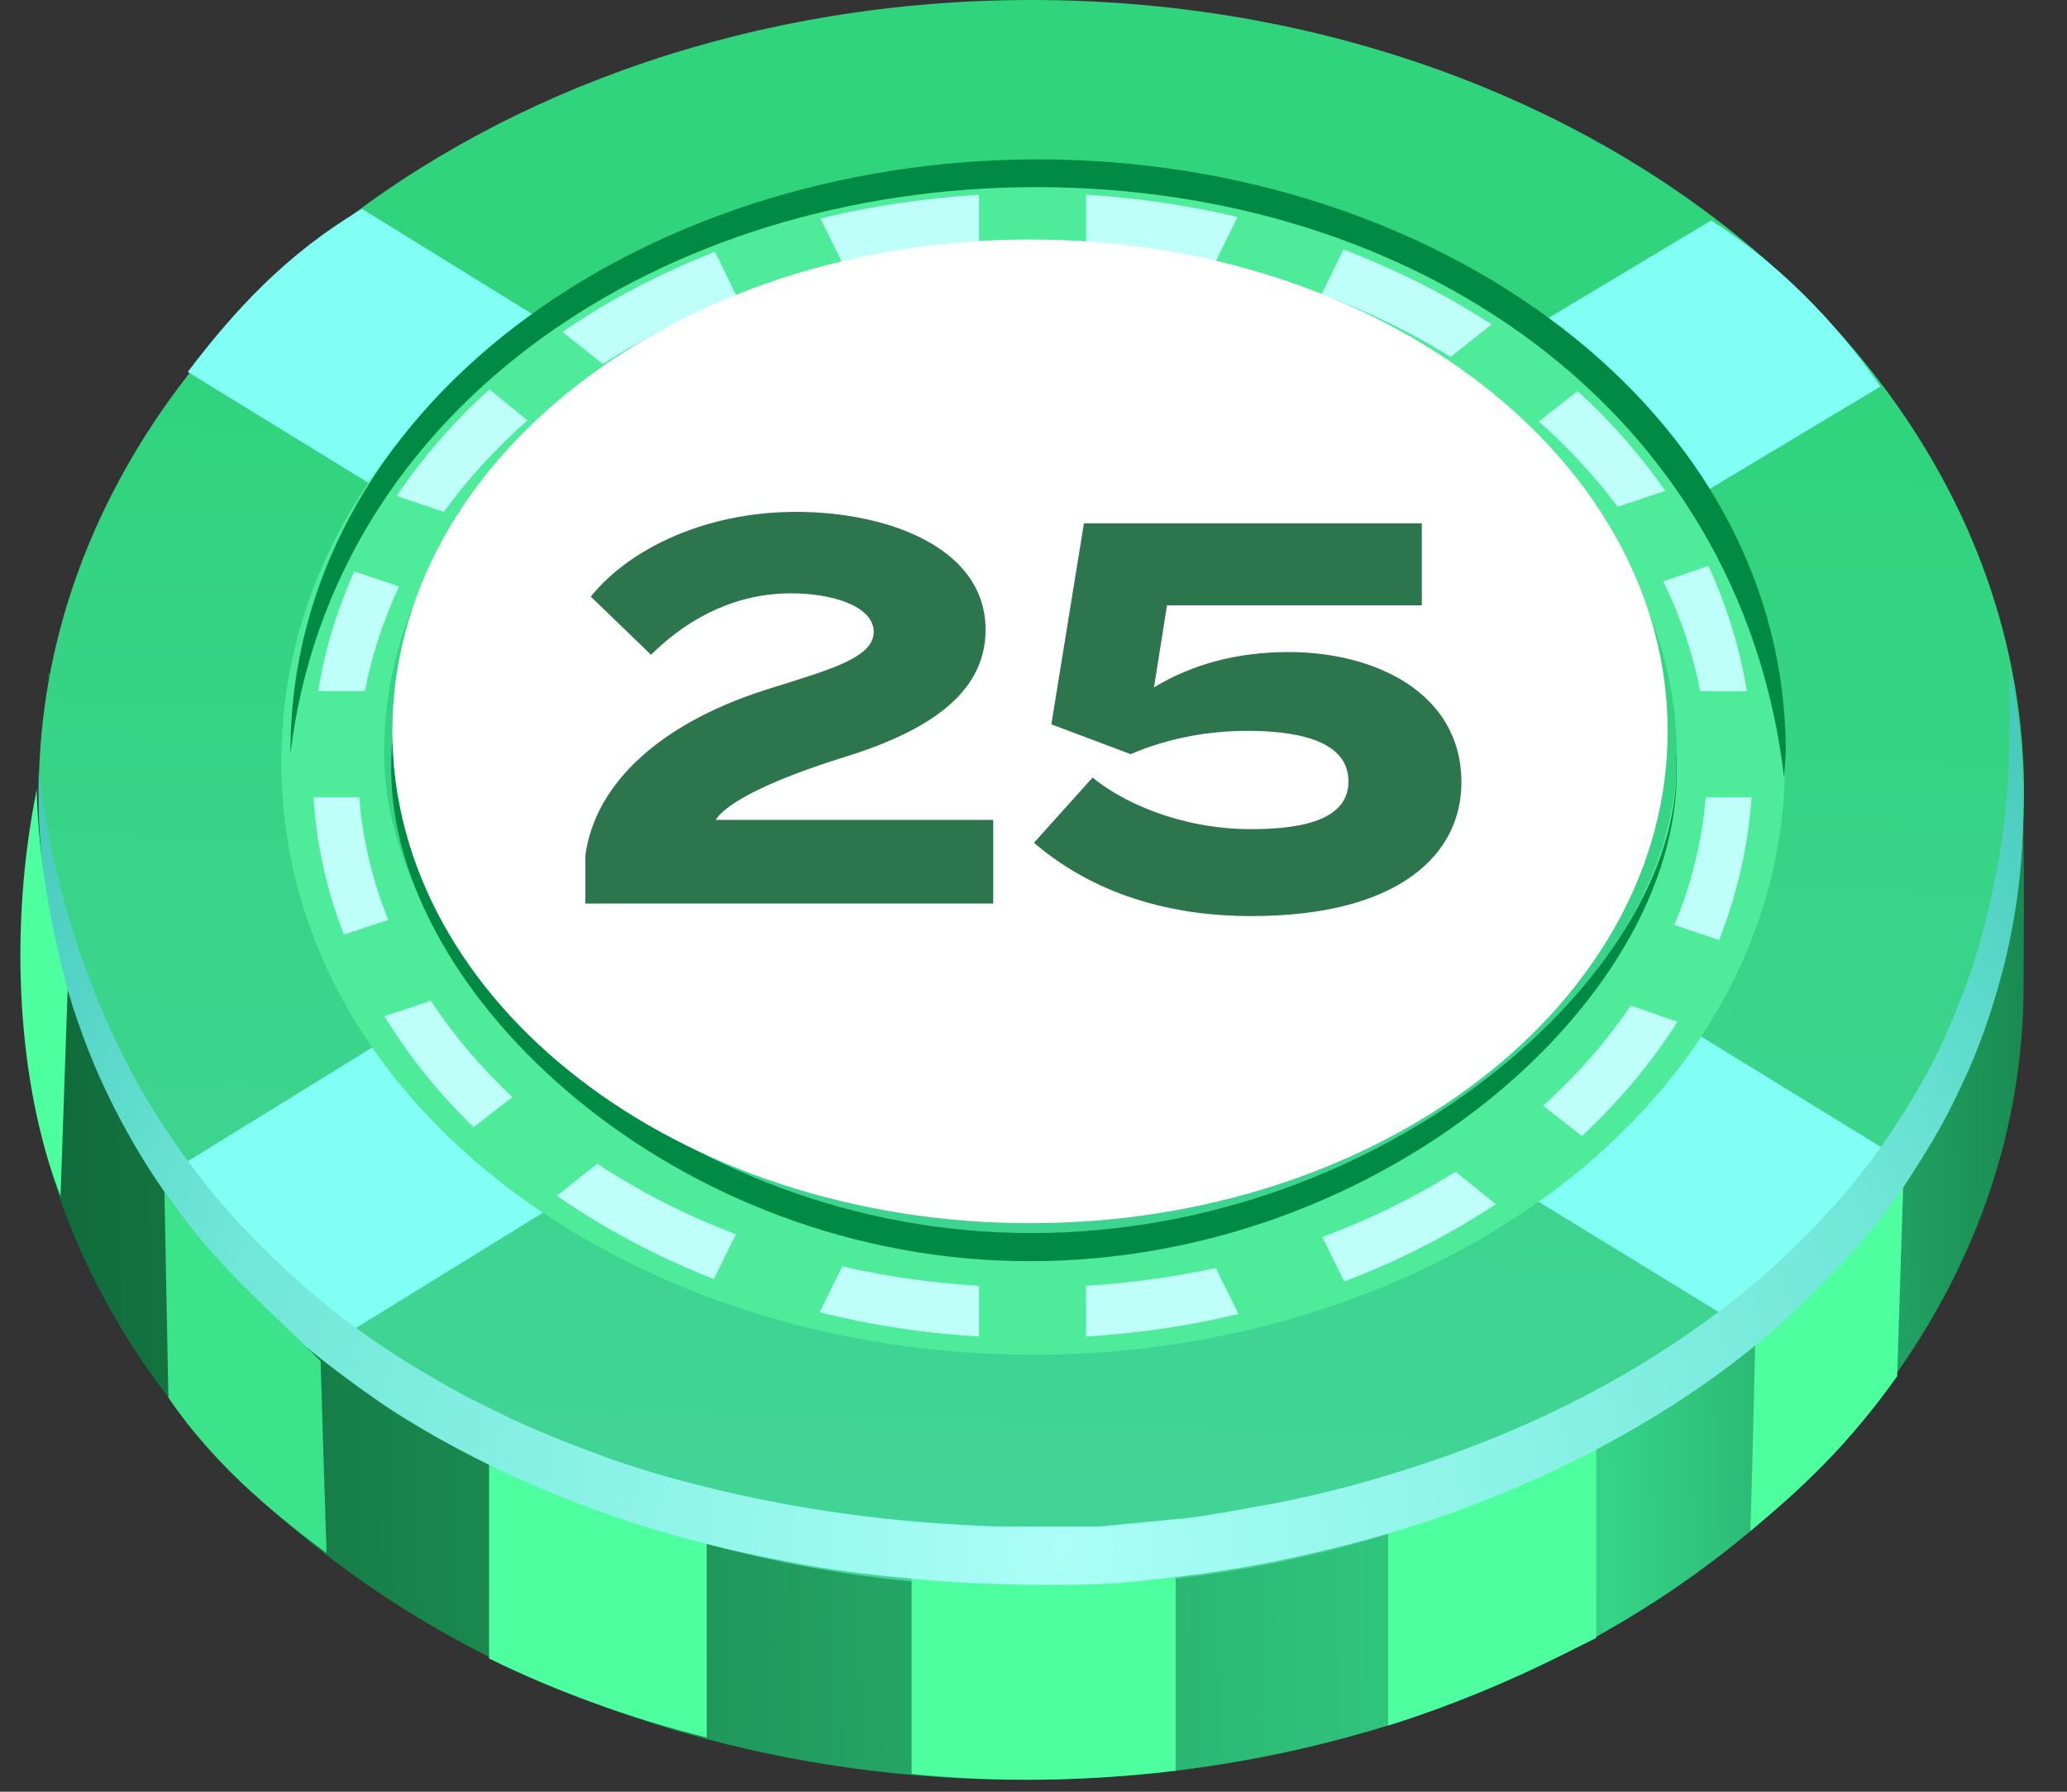 <svg width="45" height="39" viewBox="0 0 45 39" fill="none" xmlns="http://www.w3.org/2000/svg">
<rect x="0" y="0" width="45" height="39" fill="#333333" stroke="none"/>
<path fill-rule="evenodd" clip-rule="evenodd" d="M0.516 21.463C0.516 20.877 0.559 20.281 0.628 19.703L1.067 14.888C1.067 14.516 0.903 14.68 1.238 14.68H2.262C5.592 8.518 13.302 4.194 22.285 4.194C31.268 4.194 38.986 8.518 42.308 14.68H43.039C43.375 14.68 43.65 14.982 43.65 15.362L43.857 15.284C44.123 16.363 44.054 20.333 44.054 21.463C44.054 31 34.306 38.741 22.285 38.741C10.264 38.741 0.516 31 0.516 21.463Z" fill="url(#paint0_linear_5033_30819)"/>
<path fill-rule="evenodd" clip-rule="evenodd" d="M22.453 0C34.38 0 44.064 7.741 44.064 17.278C44.064 26.814 34.38 34.547 22.453 34.547C10.527 34.547 0.843 26.814 0.843 17.278C0.843 7.741 10.517 0 22.453 0Z" fill="url(#paint1_linear_5033_30819)"/>
<path fill-rule="evenodd" clip-rule="evenodd" d="M3.596 25.58L8.283 22.689C9.214 24.07 10.457 25.303 11.942 26.322L7.083 29.317C5.78 28.764 3.872 26.261 3.596 25.579V25.58ZM33.12 7.275L37.254 4.798C38.721 5.739 39.929 6.956 40.939 8.414L36.693 10.96C35.736 9.631 34.544 8.354 33.121 7.275H33.12Z" fill="#82FFF4"/>
<path fill-rule="evenodd" clip-rule="evenodd" d="M38.247 29.067L33.37 26.081C34.794 25.045 36.149 23.932 37.03 22.559L41.569 25.347C40.577 26.995 39.55 28.125 38.247 29.067ZM8.291 10.676L4.088 8.096C5.089 6.775 6.237 5.516 7.885 4.548L11.95 7.06C10.466 8.078 9.223 9.304 8.291 10.676Z" fill="#82FFF4"/>
<path fill-rule="evenodd" clip-rule="evenodd" d="M6.125 16.596C6.125 9.122 13.763 3.711 22.488 3.711C31.214 3.711 38.86 9.165 38.86 16.596C38.86 24.026 31.214 29.489 22.488 29.489C13.763 29.489 6.125 24.044 6.125 16.596ZM36.503 16.449C36.547 10.736 30.247 5.515 22.445 5.515C14.643 5.515 8.361 10.46 8.361 16.381C8.361 21.308 14.54 27.082 22.342 27.082C30.143 27.082 36.504 21.412 36.504 16.45L36.503 16.449Z" fill="#4EEB9A"/>
<path fill-rule="evenodd" clip-rule="evenodd" d="M17.844 28.566L18.336 27.565C19.285 27.781 20.278 27.927 21.314 27.987V29.092C20.114 29.023 18.949 28.842 17.844 28.565V28.566ZM23.644 29.093V27.988C24.619 27.927 25.559 27.798 26.466 27.6L26.966 28.601C25.896 28.859 24.783 29.023 23.644 29.093ZM29.262 27.893L28.787 26.926C29.832 26.538 30.807 26.055 31.688 25.503L32.568 26.211C31.558 26.875 30.454 27.445 29.263 27.894L29.262 27.893ZM12.122 26.029L13.003 25.329C13.917 25.933 14.927 26.451 16.023 26.866L15.54 27.841C14.306 27.358 13.158 26.745 12.123 26.029H12.122ZM34.44 24.726L33.594 24.07C34.337 23.396 34.975 22.671 35.502 21.886L36.52 22.24C35.95 23.138 35.252 23.975 34.441 24.726H34.44ZM8.368 22.119L9.378 21.783C9.87 22.525 10.465 23.233 11.156 23.88L10.31 24.535C9.551 23.802 8.903 22.991 8.368 22.119ZM37.426 20.462L36.451 20.134C36.822 19.254 37.055 18.314 37.133 17.356H38.134C38.056 18.443 37.815 19.479 37.426 20.462ZM6.823 17.356H7.824C7.894 18.279 8.109 19.168 8.454 20.023L7.488 20.342C7.116 19.401 6.893 18.4 6.823 17.356ZM7.712 12.437L8.688 12.765C8.351 13.499 8.092 14.258 7.945 15.043H6.927C7.073 14.136 7.341 13.265 7.712 12.437H7.712ZM36.21 12.653L37.194 12.316C37.591 13.179 37.876 14.094 38.031 15.044H37.012C36.857 14.215 36.581 13.421 36.21 12.653ZM9.663 11.143L8.636 10.797C9.198 9.96 9.879 9.175 10.656 8.476L11.484 9.149C10.794 9.761 10.181 10.426 9.663 11.143ZM33.501 9.175L34.346 8.51C35.072 9.175 35.71 9.9 36.254 10.685L35.218 11.031C34.726 10.375 34.148 9.745 33.501 9.175ZM13.125 7.924L12.244 7.225C13.254 6.534 14.367 5.948 15.567 5.481L16.041 6.456C14.988 6.853 14.013 7.354 13.125 7.923V7.924ZM28.772 6.405L29.246 5.43C30.411 5.87 31.49 6.422 32.474 7.061L31.585 7.769C30.722 7.233 29.781 6.776 28.772 6.405ZM18.355 5.758L17.863 4.757C18.968 4.481 20.133 4.317 21.315 4.239V5.343C20.297 5.404 19.304 5.55 18.355 5.758ZM23.645 5.343V4.239C24.776 4.308 25.881 4.472 26.942 4.722L26.45 5.723C25.544 5.533 24.612 5.404 23.645 5.343Z" fill="#BFFFFA"/>
<path fill-rule="evenodd" clip-rule="evenodd" d="M38.221 28.84C38.221 28.765 38.157 31.873 38.106 33.324C39.193 32.43 40.232 31.464 41.303 29.955L41.449 25.338C40.336 27.117 39.344 28.028 38.221 28.84Z" fill="#4EFF9F"/>
<path fill-rule="evenodd" clip-rule="evenodd" d="M10.648 31.863V36.1C12.088 36.808 13.668 37.386 15.385 37.818V33.512C13.685 33.21 12.14 32.597 10.648 31.863V31.863Z" fill="#4EFF9F"/>
<path fill-rule="evenodd" clip-rule="evenodd" d="M19.847 34.323V38.612C21.72 38.802 23.635 38.776 25.594 38.543V34.254C23.67 34.495 21.754 34.504 19.847 34.323Z" fill="#4EFF9F"/>
<path fill-rule="evenodd" clip-rule="evenodd" d="M30.221 33.33V37.559C31.67 37.11 33.154 36.463 34.751 35.652V31.509C33.276 32.294 31.766 32.89 30.221 33.33Z" fill="#4EFF9F"/>
<path fill-rule="evenodd" clip-rule="evenodd" d="M20.244 34.4C19.295 34.314 18.337 34.219 17.396 34.038C16.852 33.934 16.309 33.83 15.765 33.701C13.573 33.174 11.527 32.415 9.551 31.31C9.094 31.052 8.619 30.766 8.187 30.464C7.238 29.8 6.314 29.083 5.503 28.255C4.727 27.47 4.053 26.658 3.431 25.726C2.784 24.759 2.223 23.68 1.818 22.584C1.119 20.694 0.799 18.822 0.843 16.811C1.101 18.848 1.663 20.884 2.56 22.74C2.94 23.534 3.415 24.336 3.933 25.053C4.088 25.277 4.252 25.484 4.416 25.7C4.658 26.019 4.951 26.347 5.227 26.649C6.28 27.788 7.531 28.832 8.86 29.652C9.258 29.894 9.663 30.136 10.078 30.36C10.311 30.481 10.552 30.593 10.785 30.714C11.545 31.094 12.339 31.405 13.133 31.698C13.797 31.94 14.497 32.147 15.179 32.319C17.336 32.872 19.52 33.156 21.738 33.226H23.939L25.838 33.044C26.321 32.984 26.787 32.898 27.262 32.811C28.444 32.612 29.618 32.31 30.757 31.939C34.943 30.601 39.016 28.073 41.398 24.293C41.786 23.689 42.157 23.024 42.434 22.36C42.606 21.954 42.77 21.557 42.908 21.143C43.167 20.392 43.339 19.632 43.487 18.856C43.616 18.157 43.694 17.398 43.729 16.69C43.746 16.388 43.746 16.095 43.755 15.792C43.764 15.628 43.755 15.455 43.755 15.291C43.755 15.033 43.755 14.747 43.729 14.489C44.005 15.688 44.074 16.966 44.031 18.191C44.005 19.132 43.849 20.15 43.616 21.066C43.469 21.627 43.306 22.161 43.098 22.705C42.934 23.145 42.736 23.568 42.528 23.991C42.252 24.561 41.925 25.087 41.588 25.613C41.225 26.183 40.759 26.778 40.302 27.279C39.81 27.823 39.318 28.315 38.775 28.806C37.281 30.144 35.469 31.257 33.648 32.094C32.009 32.853 30.291 33.423 28.522 33.821C27.573 34.045 26.614 34.209 25.648 34.321C25.104 34.382 24.552 34.451 24.008 34.477C23.283 34.511 22.559 34.503 21.833 34.485C21.307 34.468 20.771 34.442 20.246 34.399L20.244 34.4Z" fill="url(#paint2_radial_5033_30819)"/>
<path fill-rule="evenodd" clip-rule="evenodd" d="M8.515 16.742C8.515 16.371 8.541 16.009 8.559 16.181C8.55 21.066 14.695 26.84 22.453 26.84C30.211 26.84 36.537 21.169 36.495 16.716C36.486 16.104 36.503 16.458 36.503 16.811C36.503 21.773 30.125 27.452 22.419 27.452C14.713 27.452 8.516 21.67 8.516 16.742L8.515 16.742ZM22.566 4.073C14.436 4.073 7.247 8.828 6.324 16.397V16.363C6.324 8.88 13.927 3.469 22.6 3.469C31.274 3.469 38.877 8.923 38.877 16.363L38.842 16.932C37.893 8.864 30.739 4.073 22.566 4.073Z" fill="#008A44"/>
<path fill-rule="evenodd" clip-rule="evenodd" d="M6.979 29.628C6.979 29.55 7.058 32.286 7.109 33.805C6.186 33.114 4.744 32.01 3.666 30.422L3.58 25.943C4.736 27.617 5.901 28.523 6.98 29.628H6.979Z" fill="#3BE38A"/>
<path fill-rule="evenodd" clip-rule="evenodd" d="M22.428 5.213C30.083 5.213 36.306 10.011 36.306 15.915C36.306 21.818 30.083 26.625 22.428 26.625C14.773 26.625 8.542 21.827 8.542 15.915C8.542 10.003 14.765 5.213 22.428 5.213Z" fill="white"/>
<path fill-rule="evenodd" clip-rule="evenodd" d="M1.473 21.532L1.318 26.037C0.369 23.586 0.187 20.212 0.8 17.182C0.826 18.623 1.11 20.203 1.473 21.532Z" fill="#4EFF9F"/>
<path d="M17.331 11.142C19.329 11.142 21.457 11.922 21.457 13.708C21.457 15.127 20.145 15.942 18.324 16.498C16.964 16.924 15.852 17.421 15.581 17.846H21.623V19.667H12.743V18.627C12.956 17.03 14.422 15.682 16.881 14.949C18.076 14.571 19.021 14.311 19.021 13.755C19.021 13.199 18.135 12.915 17.224 12.915C16.089 12.915 15.048 13.388 14.173 14.252L12.861 12.986C13.712 11.934 15.368 11.142 17.331 11.142Z" fill="#2D754D"/>
<path d="M27.24 18.048C28.493 18.048 29.357 17.788 29.357 17.007C29.357 16.227 28.493 15.908 27.157 15.908C26.353 15.908 25.466 16.05 24.615 16.416L22.889 15.766L23.598 11.391H30.954V13.176H25.407L25.123 14.962C25.963 14.453 26.944 14.193 28.056 14.193C29.936 14.193 31.816 15.08 31.816 17.031C31.816 18.592 30.468 19.94 27.24 19.94C25.242 19.94 23.669 19.337 22.51 18.344L23.787 16.925C24.414 17.445 25.679 18.048 27.24 18.048Z" fill="#2D754D"/>
<defs>
<linearGradient id="paint0_linear_5033_30819" x1="-2.529" y1="21.92" x2="49.342" y2="20.975" gradientUnits="userSpaceOnUse">
<stop stop-color="#0C6132"/>
<stop offset="0.72" stop-color="#35D487"/>
<stop offset="1" stop-color="#096133"/>
</linearGradient>
<linearGradient id="paint1_linear_5033_30819" x1="21.798" y1="37.221" x2="22.743" y2="8.48" gradientUnits="userSpaceOnUse">
<stop stop-color="#45D49B"/>
<stop offset="1" stop-color="#30D47D"/>
</linearGradient>
<radialGradient id="paint2_radial_5033_30819" cx="0" cy="0" r="1" gradientUnits="userSpaceOnUse" gradientTransform="translate(23.092 33.666) scale(29.251)">
<stop stop-color="#AAFFF7"/>
<stop offset="0.66" stop-color="#6EE6D7"/>
<stop offset="1" stop-color="#3EC4B5"/>
</radialGradient>
</defs>
</svg>
